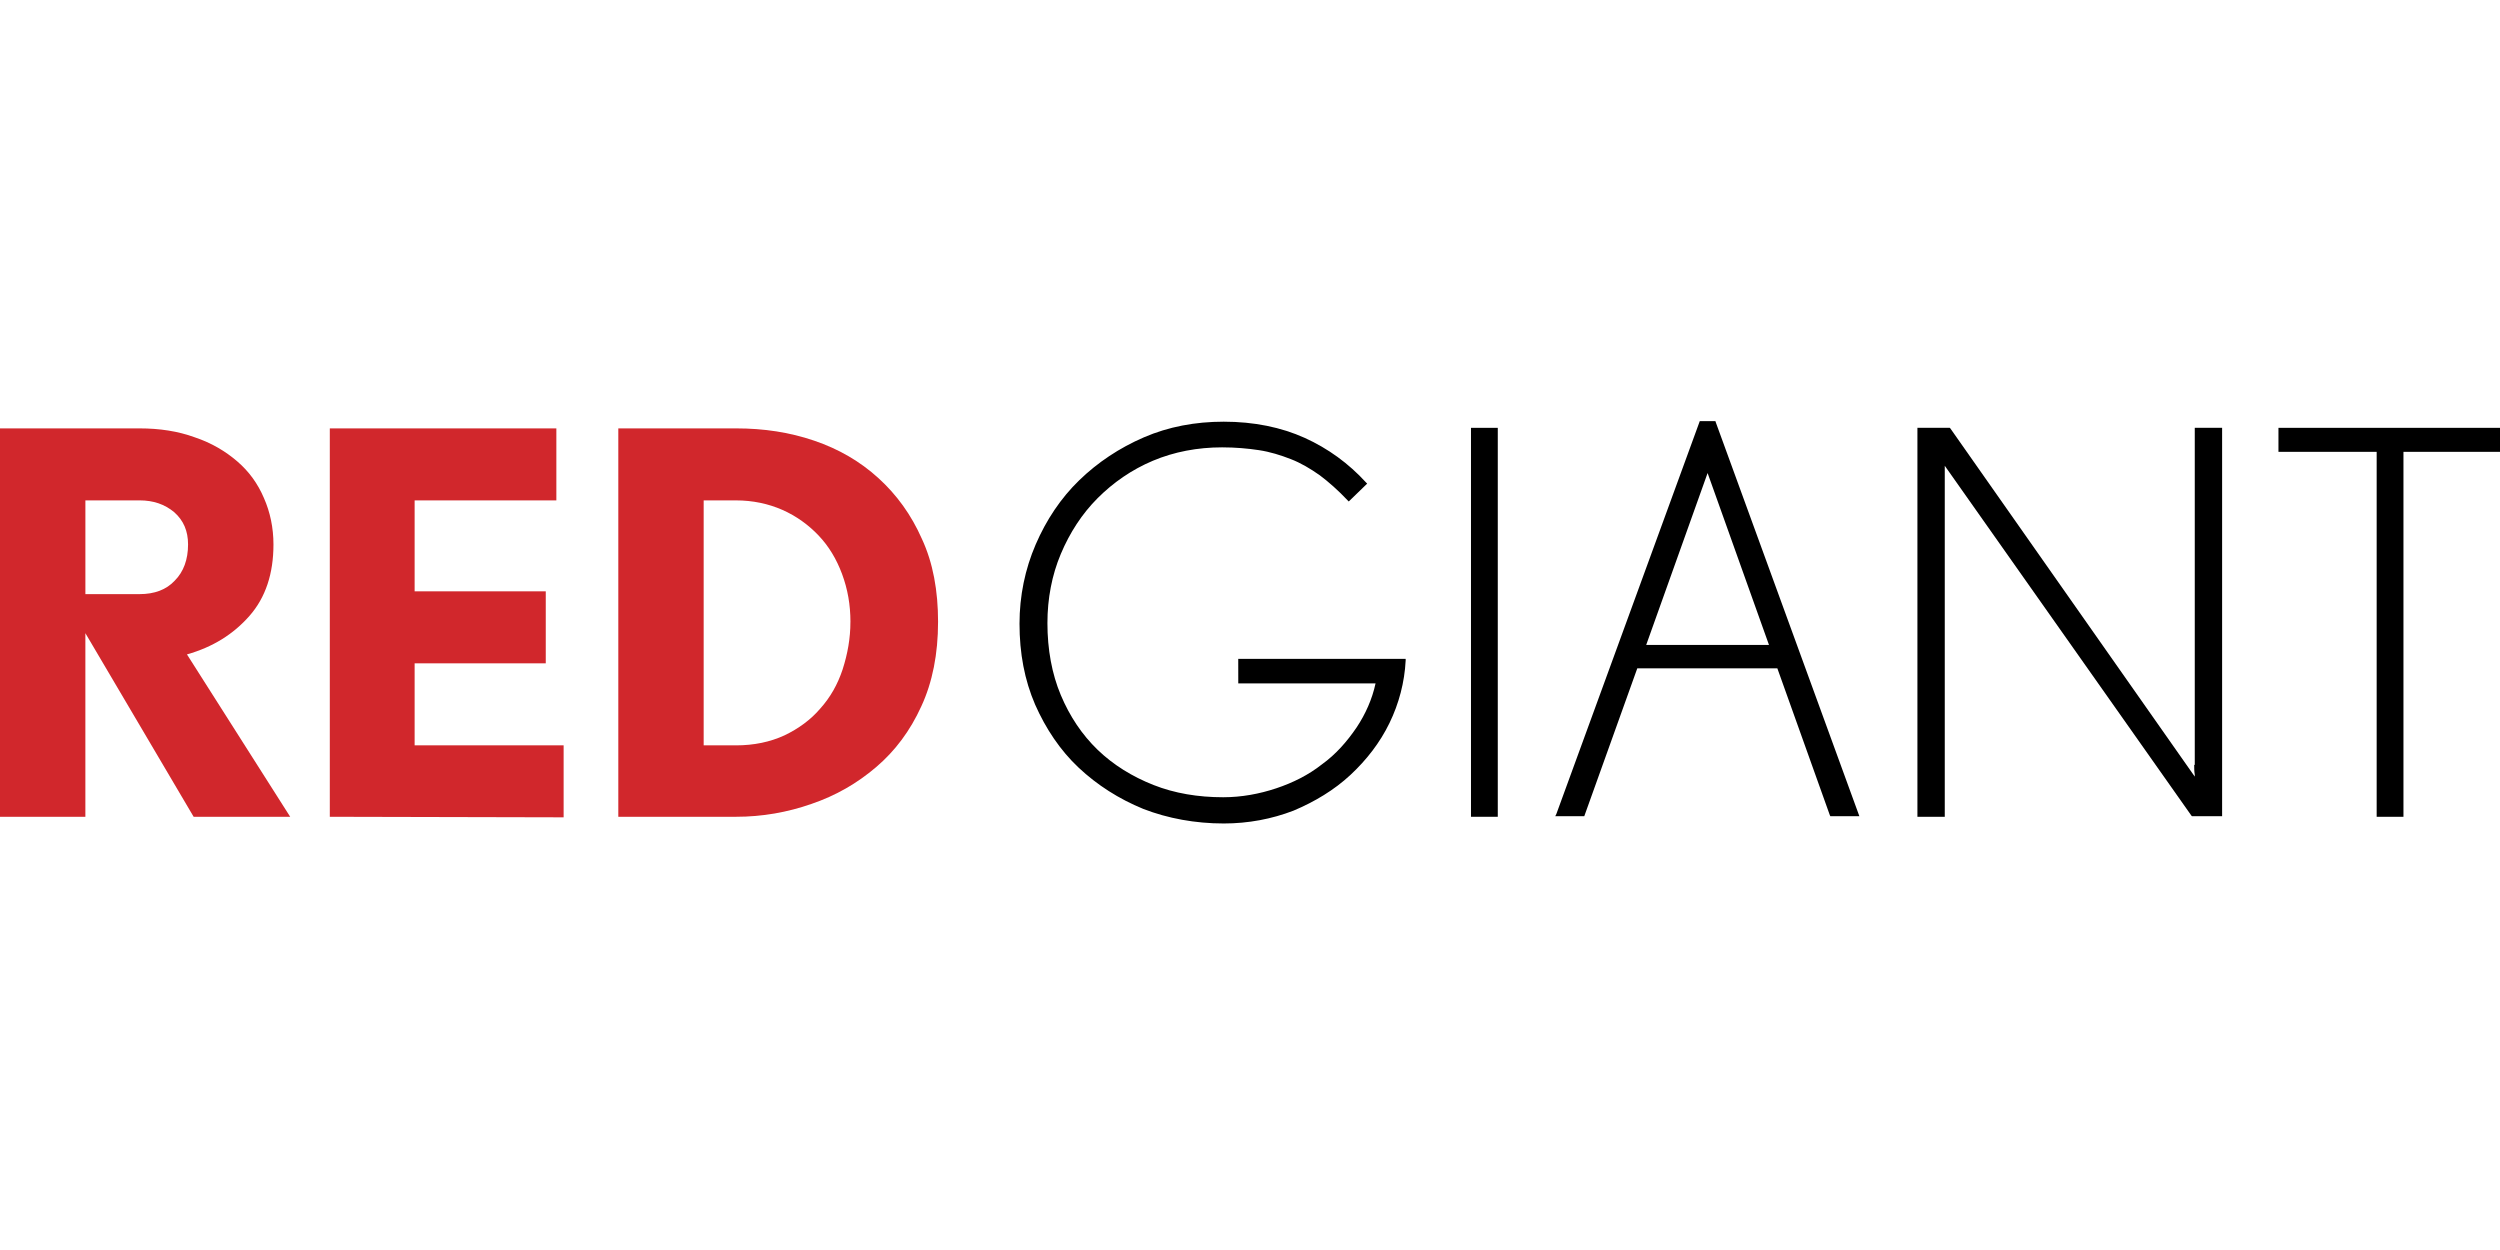 <svg height="90" viewBox="0 0 180 90" width="180" xmlns="http://www.w3.org/2000/svg"><g fill="none" fill-rule="evenodd"><g fill="#d1272c" transform="translate(0 30.804)"><path d="m13.942 28.004-7.795-13.219v13.219h-6.147v-27.964h10.045c1.446 0 2.772.201 3.978.643 1.205.402 2.21 1.004 3.054 1.728.844.723 1.487 1.607 1.929 2.652.442 1.004.683 2.129.683 3.335 0 2.089-.562 3.817-1.728 5.143-1.165 1.326-2.652 2.25-4.5 2.772l7.433 11.692zm-.402-19.607c0-.964-.321-1.728-1.004-2.33-.683-.562-1.487-.844-2.491-.844h-3.897v6.75h3.897c1.085 0 1.929-.321 2.531-.964.643-.643.964-1.527.964-2.612z" fill-rule="nonzero"/><path d="m23.746 28.004v-27.964h16.312v5.183h-10.205v6.549h9.442v5.183h-9.442v5.906h10.728v5.183z"/><path d="m67.54 13.982c0 2.29-.402 4.339-1.205 6.067-.804 1.768-1.888 3.214-3.254 4.379-1.366 1.165-2.893 2.049-4.661 2.652-1.728.603-3.536.924-5.424.924h-8.478v-27.964h8.478c2.009 0 3.857.281 5.625.884 1.768.603 3.295 1.487 4.621 2.692 1.326 1.205 2.371 2.652 3.134 4.379.804 1.728 1.165 3.737 1.165 5.987zm-6.308 0c0-1.246-.201-2.371-.603-3.455-.402-1.085-.964-2.009-1.688-2.772-.723-.763-1.607-1.406-2.612-1.848-1.004-.442-2.129-.683-3.335-.683h-2.33v17.638h2.33c1.286 0 2.451-.241 3.496-.723 1.004-.482 1.888-1.125 2.571-1.929.723-.804 1.246-1.728 1.607-2.812.362-1.125.562-2.25.562-3.415z" fill-rule="nonzero"/></g><g fill="#000" transform="translate(73.125 30)"><path d="m16.031 19.205h9.884c-.241 1.125-.723 2.21-1.366 3.174-.683 1.004-1.487 1.929-2.491 2.652-.964.763-2.089 1.326-3.295 1.728-1.205.402-2.491.643-3.817.643-1.808 0-3.496-.281-5.022-.884-1.527-.603-2.893-1.446-4.018-2.531-1.125-1.085-2.009-2.411-2.652-3.938-.643-1.527-.964-3.295-.964-5.183 0-1.768.321-3.455.964-4.982.643-1.527 1.527-2.893 2.652-4.018s2.451-2.049 3.978-2.692c1.527-.643 3.214-.964 4.982-.964.964 0 1.848.08 2.652.201.804.121 1.567.362 2.29.643s1.406.683 2.089 1.165c.643.482 1.326 1.085 2.009 1.808l.08.08 1.326-1.286-.08-.08c-1.246-1.366-2.732-2.451-4.42-3.214-1.688-.763-3.656-1.165-5.826-1.165-2.049 0-3.978.362-5.746 1.125-1.768.763-3.335 1.808-4.661 3.094-1.326 1.286-2.371 2.853-3.134 4.621-.763 1.768-1.165 3.696-1.165 5.705 0 2.129.362 4.058 1.125 5.826.763 1.728 1.808 3.295 3.134 4.54s2.893 2.25 4.661 2.973c1.768.683 3.737 1.045 5.786 1.045 1.768 0 3.455-.321 5.022-.924 1.527-.643 2.933-1.487 4.098-2.571 1.165-1.085 2.129-2.33 2.812-3.737.683-1.406 1.085-2.933 1.165-4.5v-.121h-12.054z"/><path d="m32.786.804h1.929v28.004h-1.929z"/><path d="m50.384.321h-1.125l-10.326 28.286-.08.161h2.089l3.817-10.647h10.085l3.777 10.567.04.08h2.089l-10.326-28.326zm3.857 16.112h-8.839l4.42-12.375z" fill-rule="nonzero"/><path d="m84.857 25.071c0 .241 0 .482.04.683v.161l-17.598-25.071-.04-.04h-2.33v28.004h1.969v-23.625c0-.281 0-.522 0-.804 0-.241 0-.442 0-.683 0-.04 0-.08 0-.161l17.759 25.192.04.04h2.17v-27.964h-1.969v24.268z"/><path d="m90.924.804v1.728h7.071v26.277h1.929v-26.277h6.951v-1.728z"/></g></g></svg>